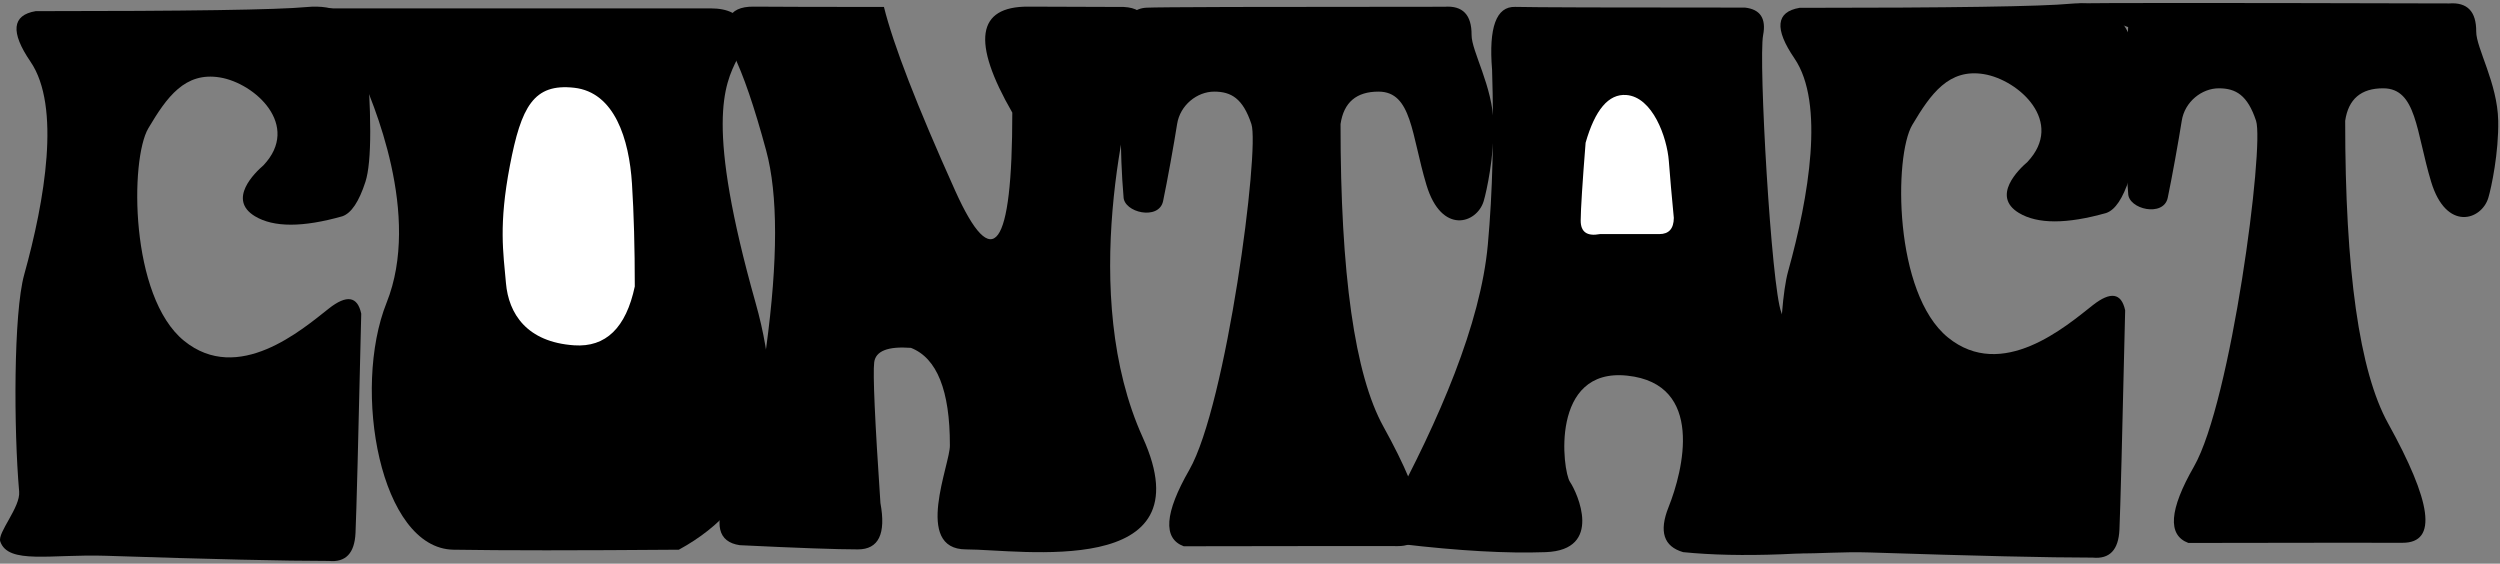 <?xml version="1.0" encoding="UTF-8"?>
<svg width="754px" height="170px" viewBox="0 0 754 170" version="1.1" xmlns="http://www.w3.org/2000/svg" xmlns:xlink="http://www.w3.org/1999/xlink">
    <rect x="0" y="0" width="754" height="170" fill="#808080" stroke="none"/>
    <!-- Generator: Sketch 47.1 (45422) - http://www.bohemiancoding.com/sketch -->
    <title>contact</title>
    <desc>Created with Sketch.</desc>
    <defs></defs>
    <g id="Page-1" stroke="none" stroke-width="1" fill="none" fill-rule="evenodd">
        <g id="words" transform="translate(-26, -406)">
            <g id="contact" transform="translate(26, 406)">
                <path d="M79.454,49.86 C76.908,52.06 68.473,60.155 76.908,65.228 C82.531,68.611 91.315,68.611 103.261,65.228 C105.956,64.291 108.273,60.828 110.211,54.842 C112.148,48.856 112.148,34.441 110.211,11.599 C107.039,4.462 101.12,1.305 92.454,2.128 C83.787,2.951 56.554,3.362 10.754,3.362 C3.609,4.573 3.095,9.659 9.211,18.62 C18.386,32.061 13.54,60.393 7.3,82.827 C4.049,94.516 4.14,129.556 5.778,148.27 C6.192,153.008 -0.818,160.649 0.079,163.306 C2.441,170.3 15.412,167.084 31.913,167.623 C63.607,168.657 86.025,169.175 99.167,169.175 C104.261,169.672 106.946,166.86 107.222,160.741 C107.498,154.622 108.073,132.577 108.949,94.606 C107.819,89.329 104.558,88.815 99.167,93.063 C91.08,99.435 71.845,116.076 55.495,102.776 C39.145,89.476 39.181,48.049 44.747,38.666 C50.313,29.283 55.766,21.618 66.337,23.358 C76.908,25.097 90.825,37.829 79.454,49.86 Z" id="Path-59" fill="#000000"></path>
                <g id="O" transform="translate(89, 2)">
                    <path d="M0.589,0.525 C9.907,6.283 16.078,12.427 19.099,18.958 C23.632,28.755 38.121,63.003 27.599,89.291 C17.078,115.578 25.699,163.416 47.751,163.789 C62.453,164.037 85.114,164.037 115.736,163.789 C141.246,149.892 148.958,125.059 138.872,89.291 C123.743,35.638 129.407,23.604 133.394,15.714 C137.381,7.823 136.263,0.525 125.272,0.525 C117.945,0.525 76.384,0.525 0.589,0.525 Z" id="Path-55" fill="#000000"></path>
                    <path d="M64.776,47.981 C68.2,30.085 71.966,23.112 84.165,24.466 C96.364,25.821 100.754,39.941 101.604,53.403 C102.17,62.377 102.454,72.708 102.454,84.395 C99.806,96.88 93.71,102.798 84.165,102.148 C69.848,101.173 64.394,92.583 63.596,83.386 C62.798,74.19 61.352,65.878 64.776,47.981 Z" id="Path-57" fill="#FFFFFF"></path>
                </g>
                <path d="M221.065,16.18 C217.376,6.663 219.443,1.937 227.268,2.001 C235.092,2.064 248.202,2.096 266.597,2.096 C269.42,13.485 276.578,31.949 288.071,57.489 C299.565,83.029 305.311,75.189 305.311,33.968 C292.994,12.593 294.587,1.937 310.091,2.001 C325.594,2.064 334.731,2.096 337.502,2.096 C345.515,1.816 347.904,6.51 344.67,16.18 C339.818,30.684 325.169,88.973 344.67,131.971 C364.171,174.97 307.448,165.698 291.385,165.698 C275.322,165.698 286.687,139.785 286.485,134.271 C286.507,117.783 282.592,107.997 274.741,104.913 C267.768,104.401 264.073,105.865 263.655,109.305 C263.237,112.745 263.864,126.884 265.536,151.72 C267.259,161.039 264.99,165.698 258.727,165.698 C252.465,165.698 240.593,165.275 223.112,164.429 C216.528,163.461 215.263,158.193 219.318,148.625 C223.374,139.056 227.295,124.485 231.081,104.913 C234.655,78.467 234.655,58.635 231.081,45.415 C227.507,32.195 224.169,22.45 221.065,16.18 Z" id="Path-63" fill="#000000"></path>
                <path d="M338.855,59.293 C337.715,46.184 337.715,29.481 338.855,9.183 C339.796,4.792 342.107,2.503 345.786,2.317 C349.466,2.13 379.433,2.037 435.687,2.037 C441.15,1.64 443.864,4.471 443.828,10.53 C443.799,15.462 450.242,26.072 450.459,37.418 C450.642,46.978 448.408,57.566 447.478,60.662 C445.443,67.434 434.792,70.938 430.225,55.805 C425.657,40.673 425.846,27.669 415.797,27.634 C409.098,27.61 405.268,30.871 404.308,37.418 C404.28,82.621 408.592,113.042 417.245,128.679 C430.225,152.134 432.431,164.754 421.56,164.704 C414.312,164.671 392.796,164.688 357.013,164.754 C350.673,162.406 351.232,154.729 358.691,141.722 C369.879,122.211 379.985,45.144 377.422,37.418 C374.859,29.691 371.335,27.634 366.198,27.634 C361.061,27.634 355.912,31.684 355.016,37.418 C354.119,43.152 352.033,54.749 350.787,60.662 C349.54,66.576 338.855,64.137 338.855,59.293 Z" id="Path-60" fill="#000000"></path>
                <g id="A" transform="translate(418, 2)">
                    <path d="M1.066,152.399 C16.094,124.566 28.552,95.722 30.731,71.788 C32.184,55.832 32.61,38.249 32.009,19.038 C30.962,6.257 33.272,-0.063 38.939,0.078 C44.606,0.22 67.721,0.29 108.282,0.29 C112.899,0.804 114.724,3.569 113.758,8.584 C112.31,16.106 116.223,84.544 119.252,92.259 C122.28,99.973 127.976,134.768 140.279,148.687 C152.581,162.606 136.119,164.528 119.252,165.171 C108.007,165.6 98.137,165.385 89.64,164.528 C83.766,162.828 82.297,158.306 85.234,150.962 C89.64,139.946 96.225,113.809 72.812,111.299 C49.399,108.789 53.268,140.056 55.504,143.334 C57.739,146.613 65.616,163.884 48.174,164.528 C36.545,164.956 22.024,164.142 4.61,162.084 C1.143,159.612 -0.039,156.384 1.066,152.399 Z" id="Path-48" fill="#000000"></path>
                    <path d="M64.542,68.601 C60.644,69.335 58.709,67.961 58.737,64.479 C58.764,60.998 59.259,53.183 60.221,41.036 C63.08,31.068 67.162,26.272 72.465,26.65 C80.421,27.217 84.778,39.401 85.319,46.564 C85.679,51.339 86.181,57.06 86.825,63.727 C86.791,66.976 85.337,68.601 82.461,68.601 C79.585,68.601 73.612,68.601 64.542,68.601 Z" id="Path-49" fill="#FFFFFF"></path>
                </g>
                <path d="M611.454,48.86 C608.908,51.06 600.473,59.155 608.908,64.228 C614.531,67.611 623.315,67.611 635.261,64.228 C637.956,63.291 640.273,59.828 642.211,53.842 C644.148,47.856 644.148,33.441 642.211,10.599 C639.039,3.462 633.12,0.305 624.454,1.128 C615.787,1.951 588.554,2.362 542.754,2.362 C535.609,3.573 535.095,8.659 541.211,17.62 C550.386,31.061 545.54,59.393 539.3,81.827 C536.049,93.516 536.14,128.556 537.778,147.27 C538.192,152.008 531.182,159.649 532.079,162.306 C534.441,169.3 547.412,166.084 563.913,166.623 C595.607,167.657 618.025,168.175 631.167,168.175 C636.261,168.672 638.946,165.86 639.222,159.741 C639.498,153.622 640.073,131.577 640.949,93.606 C639.819,88.329 636.558,87.815 631.167,92.063 C623.08,98.435 603.845,115.076 587.495,101.776 C571.145,88.476 571.181,47.049 576.747,37.666 C582.313,28.283 587.766,20.618 598.337,22.358 C608.908,24.097 622.825,36.829 611.454,48.86 Z" id="Path-59" fill="#000000"></path>
                <path d="M641.855,58.293 C640.715,45.184 640.715,28.481 641.855,8.183 C628.745,3.605 624.029,1.223 627.709,1.037 C631.389,0.85 668.382,0.85 738.687,1.037 C744.15,0.64 746.864,3.471 746.828,9.53 C746.799,14.462 753.242,25.072 753.459,36.418 C753.642,45.978 751.408,56.566 750.478,59.662 C748.443,66.434 737.792,69.938 733.225,54.805 C728.657,39.673 728.846,26.669 718.797,26.634 C712.098,26.61 708.268,29.871 707.308,36.418 C707.28,81.621 711.592,112.042 720.245,127.679 C733.225,151.134 735.431,163.754 724.56,163.704 C717.312,163.671 695.796,163.688 660.013,163.754 C653.673,161.406 654.232,153.729 661.691,140.722 C672.879,121.211 682.985,44.144 680.422,36.418 C677.859,28.691 674.335,26.634 669.198,26.634 C664.061,26.634 658.912,30.684 658.016,36.418 C657.119,42.152 655.033,53.749 653.787,59.662 C652.54,65.576 641.855,63.137 641.855,58.293 Z" id="Path-60" fill="#000000"></path>
            </g>
        </g>
    </g>
</svg>